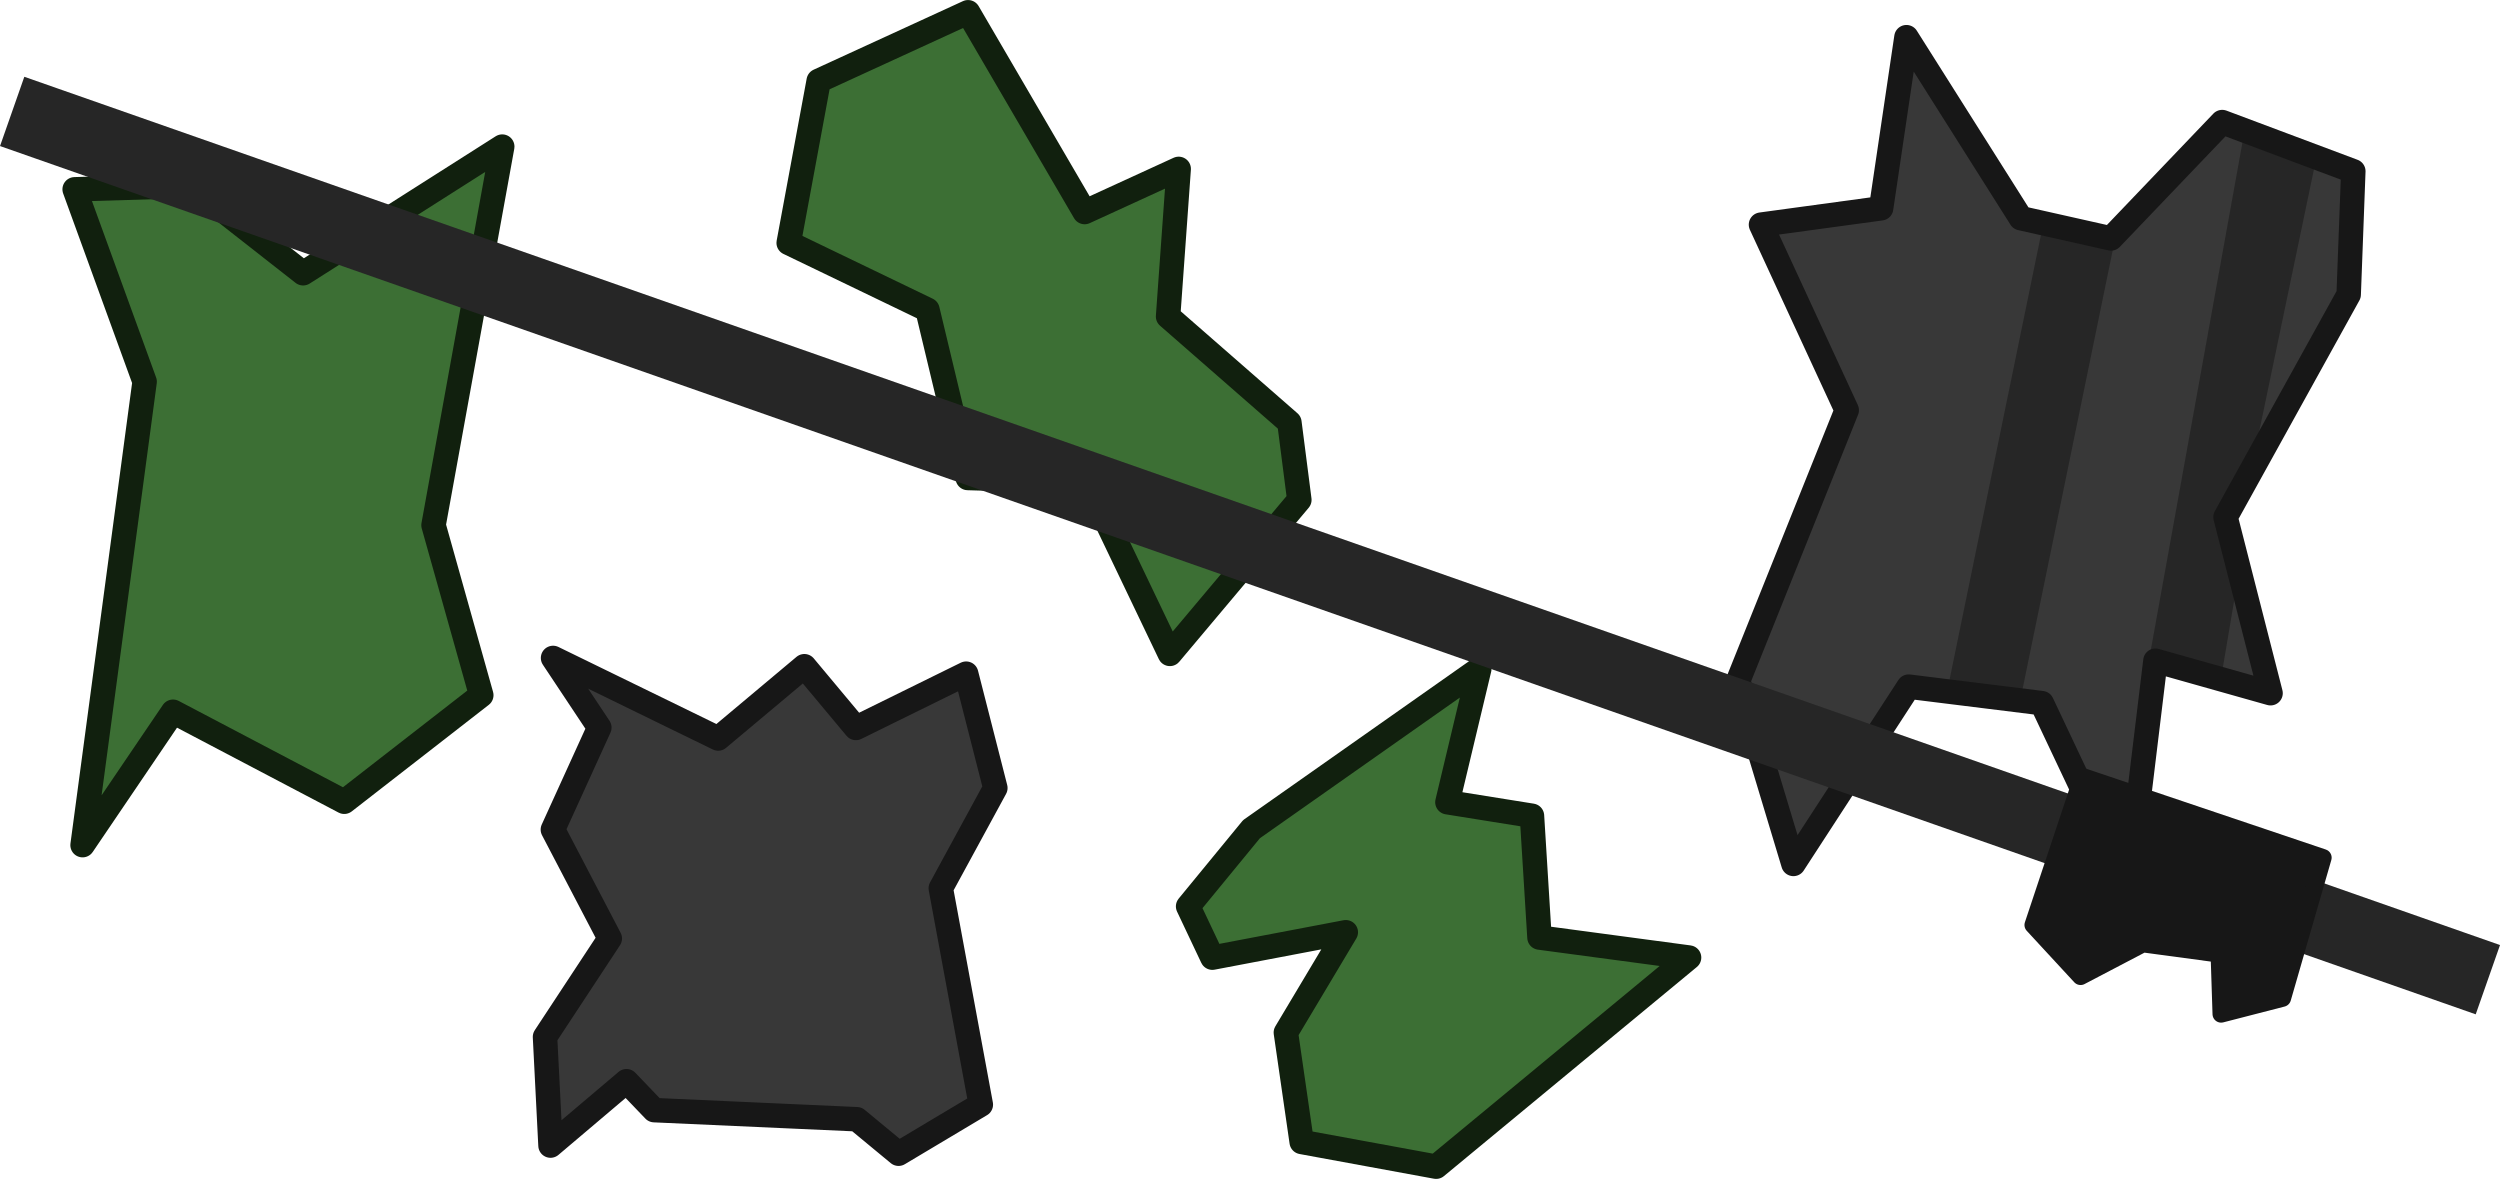 <?xml version="1.0" encoding="UTF-8" standalone="no"?>
<!-- Created with Inkscape (http://www.inkscape.org/) -->

<svg
   width="54.039mm"
   height="25.483mm"
   viewBox="0 0 54.039 25.483"
   version="1.1"
   id="svg1"
   xml:space="preserve"
   inkscape:export-filename="dumpster_residue.svg"
   inkscape:export-xdpi="96"
   inkscape:export-ydpi="96"
   xmlns:inkscape="http://www.inkscape.org/namespaces/inkscape"
   xmlns:sodipodi="http://sodipodi.sourceforge.net/DTD/sodipodi-0.dtd"
   xmlns="http://www.w3.org/2000/svg"
   xmlns:svg="http://www.w3.org/2000/svg"><sodipodi:namedview
     id="namedview1"
     pagecolor="#505050"
     bordercolor="#ffffff"
     borderopacity="1"
     inkscape:showpageshadow="0"
     inkscape:pageopacity="0"
     inkscape:pagecheckerboard="1"
     inkscape:deskcolor="#505050"
     inkscape:document-units="mm" /><defs
     id="defs1" /><g
     inkscape:label="Layer 1"
     inkscape:groupmode="layer"
     id="layer1"
     transform="translate(-6.05,10.689)"><g
       inkscape:label="Layer 1"
       id="layer1-6"
       transform="translate(-67.881,-157.826)"><g
         id="g11"
         transform="translate(-31.033,-25.966)"><path
           style="fill:#3c6f34;fill-opacity:1;stroke:#11200e;stroke-width:0.529;stroke-linecap:square;stroke-linejoin:round;stroke-miterlimit:29;stroke-dasharray:none;stroke-opacity:1"
           d="m 115.367,188.13 -2.962,2.303 -3.701,-1.945 -1.955,2.883 1.341,-10.018 -1.512,-4.158 2.527,-0.075 2.411,1.889 4.304,-2.737 -1.485,8.183 z"
           id="path4"
           sodipodi:nodetypes="ccccccccccc" /><path
           style="fill:#3c6f34;fill-opacity:1;stroke:#11200e;stroke-width:0.529;stroke-linecap:square;stroke-linejoin:round;stroke-miterlimit:29;stroke-dasharray:none;stroke-opacity:1"
           d="m 122.012,178.353 0.649,-3.503 3.228,-1.482 2.52,4.318 2.033,-0.932 -0.229,3.19 2.622,2.291 0.215,1.673 -2.798,3.329 -1.783,-3.726 -2.586,-0.076 -0.872,-3.637 z"
           id="path4-0"
           sodipodi:nodetypes="ccccccccccccc" /><path
           style="fill:#3c6f34;fill-opacity:1;stroke:#11200e;stroke-width:0.529;stroke-linecap:square;stroke-linejoin:round;stroke-miterlimit:29;stroke-dasharray:none;stroke-opacity:1"
           d="m 131.17,193.803 -0.524,-1.108 1.37,-1.669 4.923,-3.463 -0.688,2.88 1.827,0.293 0.163,2.632 3.233,0.433 -5.467,4.52 -2.906,-0.534 -0.342,-2.365 1.295,-2.168 z"
           id="path4-0-3"
           sodipodi:nodetypes="ccccccccccccc" /><g
           id="g8"
           transform="translate(-94.2,-128.752)"
           style="stroke-width:0.529;stroke-dasharray:none"><path
             style="fill:#383838;fill-opacity:1;stroke:none;stroke-width:0.529;stroke-linecap:square;stroke-linejoin:round;stroke-miterlimit:29;stroke-dasharray:none;stroke-opacity:1"
             d="m 237.237,306.55 1.853,4.01 -2.346,5.847 1.194,3.961 2.491,-3.832 2.878,0.357 1.866,3.949 0.59,-4.866 2.488,0.702 -0.973,-3.806 2.662,-4.812 0.1,-2.664 -2.834,-1.063 -2.404,2.515 -1.949,-0.438 -2.472,-3.912 -0.548,3.698 z"
             id="path6-5"
             sodipodi:nodetypes="cccccccccccccccccc" /><path
             style="fill:#262626;fill-opacity:1;stroke:none;stroke-width:0.529;stroke-linecap:butt;stroke-linejoin:round;stroke-miterlimit:29;stroke-dasharray:none;stroke-opacity:1"
             d="m 247.675,304.717 -2.07,11.465 1.561,0.374 0.429,-2.534 -0.345,-1.02 0.585,-1.039 1.402,-6.713 z"
             id="path8"
             sodipodi:nodetypes="cccccccc" /><path
             style="fill:none;fill-opacity:1;stroke:#262626;stroke-width:1.587;stroke-linecap:butt;stroke-linejoin:round;stroke-miterlimit:29;stroke-dasharray:none;stroke-opacity:1"
             d="m 244.123,306.773 -2.068,10.064"
             id="path7" /><path
             style="fill:none;fill-opacity:1;stroke:#171717;stroke-width:0.529;stroke-linecap:square;stroke-linejoin:round;stroke-miterlimit:29;stroke-dasharray:none;stroke-opacity:1"
             d="m 237.229,306.711 1.853,4.01 -2.346,5.847 1.194,3.961 2.491,-3.832 2.878,0.357 1.866,3.949 0.59,-4.866 2.488,0.702 -0.973,-3.806 2.662,-4.812 0.1,-2.664 -2.834,-1.063 -2.404,2.515 -1.949,-0.438 -2.472,-3.912 -0.548,3.698 z"
             id="path6"
             sodipodi:nodetypes="cccccccccccccccccc" /></g><path
           style="fill:#383838;fill-opacity:1;stroke:#171717;stroke-width:0.529;stroke-linecap:square;stroke-linejoin:round;stroke-miterlimit:29;stroke-dasharray:none;stroke-opacity:1"
           d="m 116.915,191.035 1.23,2.354 -1.4,2.127 0.119,2.349 1.642,-1.391 0.599,0.625 4.381,0.197 0.901,0.745 1.778,-1.061 -0.865,-4.677 1.179,-2.167 -0.631,-2.471 -2.383,1.173 -1.114,-1.334 -1.863,1.562 -3.569,-1.741 1,1.505 z"
           id="path6-51"
           sodipodi:nodetypes="cccccccccccccccccc" /><g
           id="g9"
           transform="translate(-102.8,-109.23)"><path
             style="fill:#2d492c;fill-opacity:1;stroke:#262626;stroke-width:1.587;stroke-linecap:square;stroke-linejoin:miter;stroke-miterlimit:29;stroke-dasharray:none;stroke-opacity:1"
             d="m 208.776,285.004 52.016,18.243"
             id="path3"
             sodipodi:nodetypes="cc" /><path
             style="fill:#171717;fill-opacity:1;stroke:#171717;stroke-width:0.372;stroke-linecap:square;stroke-linejoin:round;stroke-miterlimit:29;stroke-dasharray:none;stroke-opacity:1"
             d="m 252.779,299.118 5.199,1.754 -0.877,3.038 -1.326,0.342 -0.042,-1.297 -1.648,-0.222 -1.348,0.706 -1.027,-1.112 z"
             id="path5"
             sodipodi:nodetypes="ccccccccc" /></g></g></g></g></svg>
